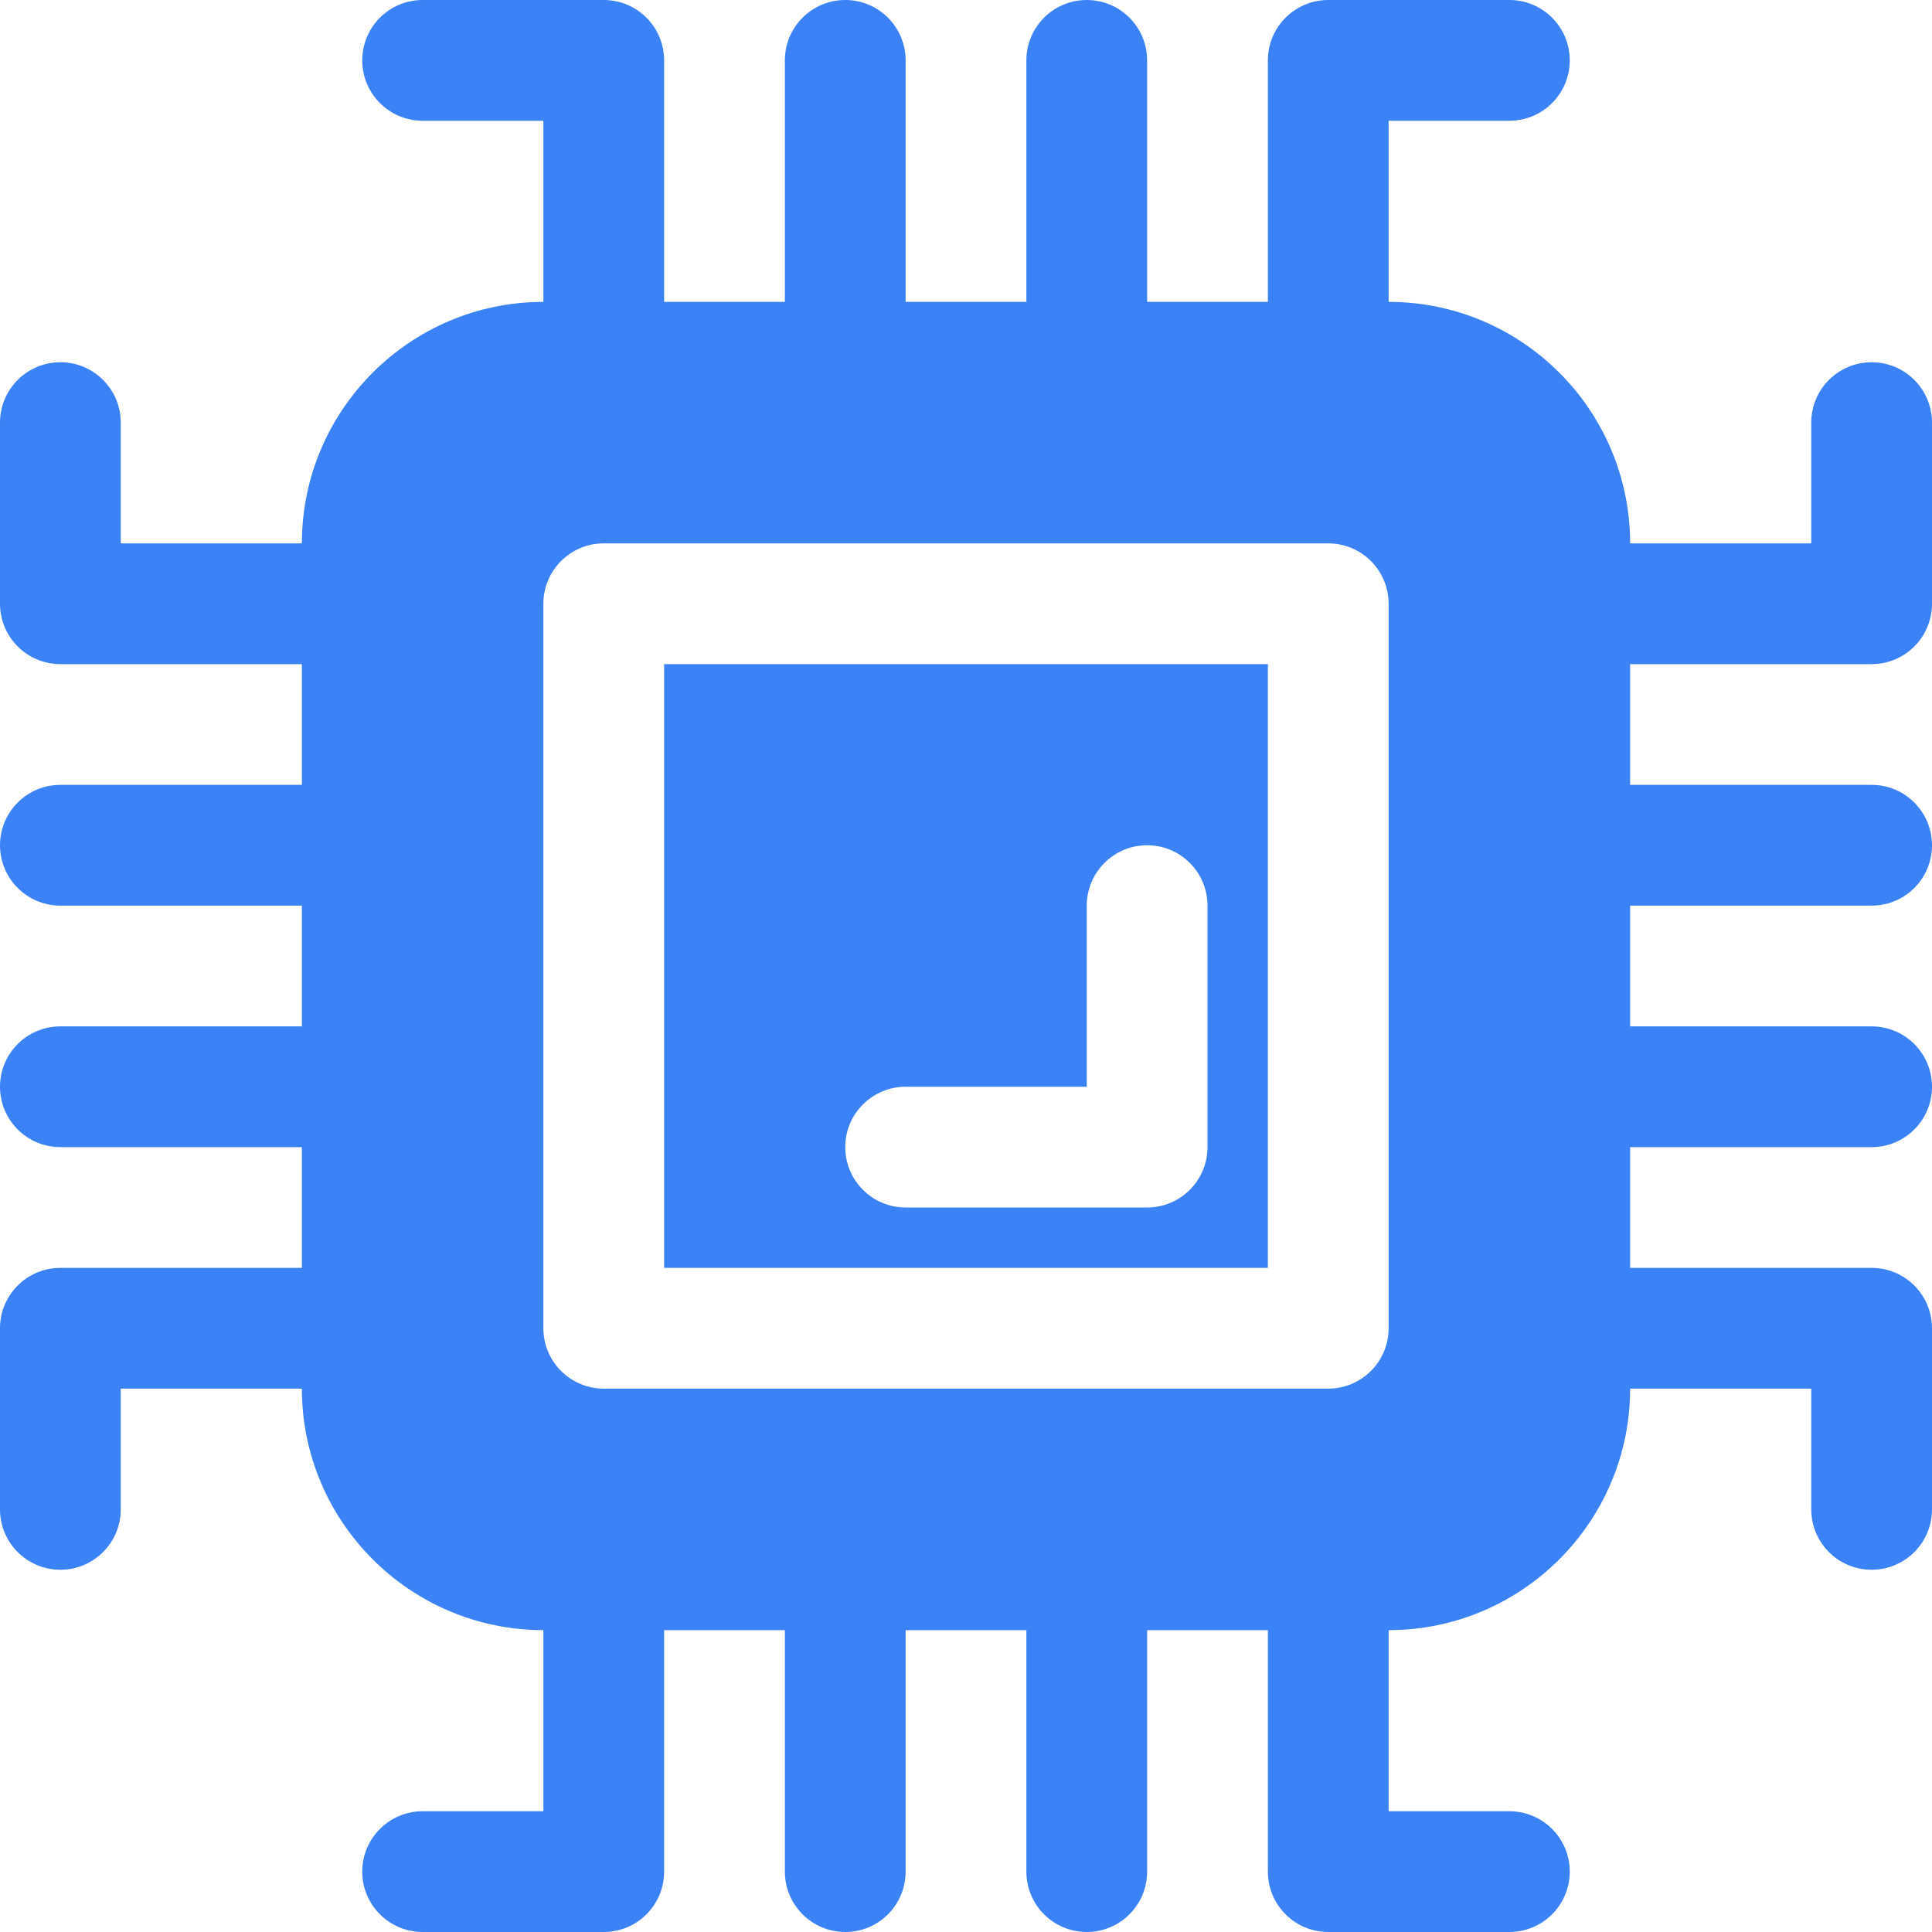                         <svg id="Layer_1" fill="#3b82f6" enable-background="new 0 0 512 512" height="32" viewBox="0 0 512 512" width="32" xmlns="http://www.w3.org/2000/svg">
                          <path d="m496 176c8.837 0 16-7.164 16-16v-48c0-8.836-7.163-16-16-16s-16 7.164-16 16v32h-48c0-35.29-28.71-64-64-64v-48h32c8.837 0 16-7.164 16-16s-7.163-16-16-16h-48c-8.837 0-16 7.164-16 16v64h-32v-64c0-8.836-7.163-16-16-16s-16 7.164-16 16v64h-32v-64c0-8.836-7.163-16-16-16s-16 7.164-16 16v64h-32v-64c0-8.836-7.163-16-16-16h-48c-8.837 0-16 7.164-16 16s7.163 16 16 16h32v48c-35.29 0-64 28.71-64 64h-48v-32c0-8.836-7.163-16-16-16s-16 7.164-16 16v48c0 8.836 7.163 16 16 16h64v32h-64c-8.837 0-16 7.164-16 16s7.163 16 16 16h64v32h-64c-8.837 0-16 7.164-16 16s7.163 16 16 16h64v32h-64c-8.837 0-16 7.164-16 16v48c0 8.836 7.163 16 16 16s16-7.164 16-16v-32h48c0 35.29 28.71 64 64 64v48h-32c-8.837 0-16 7.164-16 16s7.163 16 16 16h48c8.837 0 16-7.164 16-16v-64h32v64c0 8.836 7.163 16 16 16s16-7.164 16-16v-64h32v64c0 8.836 7.163 16 16 16s16-7.164 16-16v-64h32v64c0 8.836 7.163 16 16 16h48c8.837 0 16-7.164 16-16s-7.163-16-16-16h-32v-48c35.29 0 64-28.71 64-64h48v32c0 8.836 7.163 16 16 16s16-7.164 16-16v-48c0-8.836-7.163-16-16-16h-64v-32h64c8.837 0 16-7.164 16-16s-7.163-16-16-16h-64v-32h64c8.837 0 16-7.164 16-16s-7.163-16-16-16h-64v-32zm-144 192h-192c-8.84 0-16-7.16-16-16v-192c0-8.84 7.16-16 16-16h192c8.84 0 16 7.16 16 16v192c0 8.84-7.16 16-16 16z"/>
                          <path d="m176 336h160v-160h-160zm64-48h48v-48c0-8.84 7.16-16 16-16s16 7.16 16 16v64c0 8.84-7.16 16-16 16h-64c-8.84 0-16-7.16-16-16s7.16-16 16-16z"/>
                        </svg>